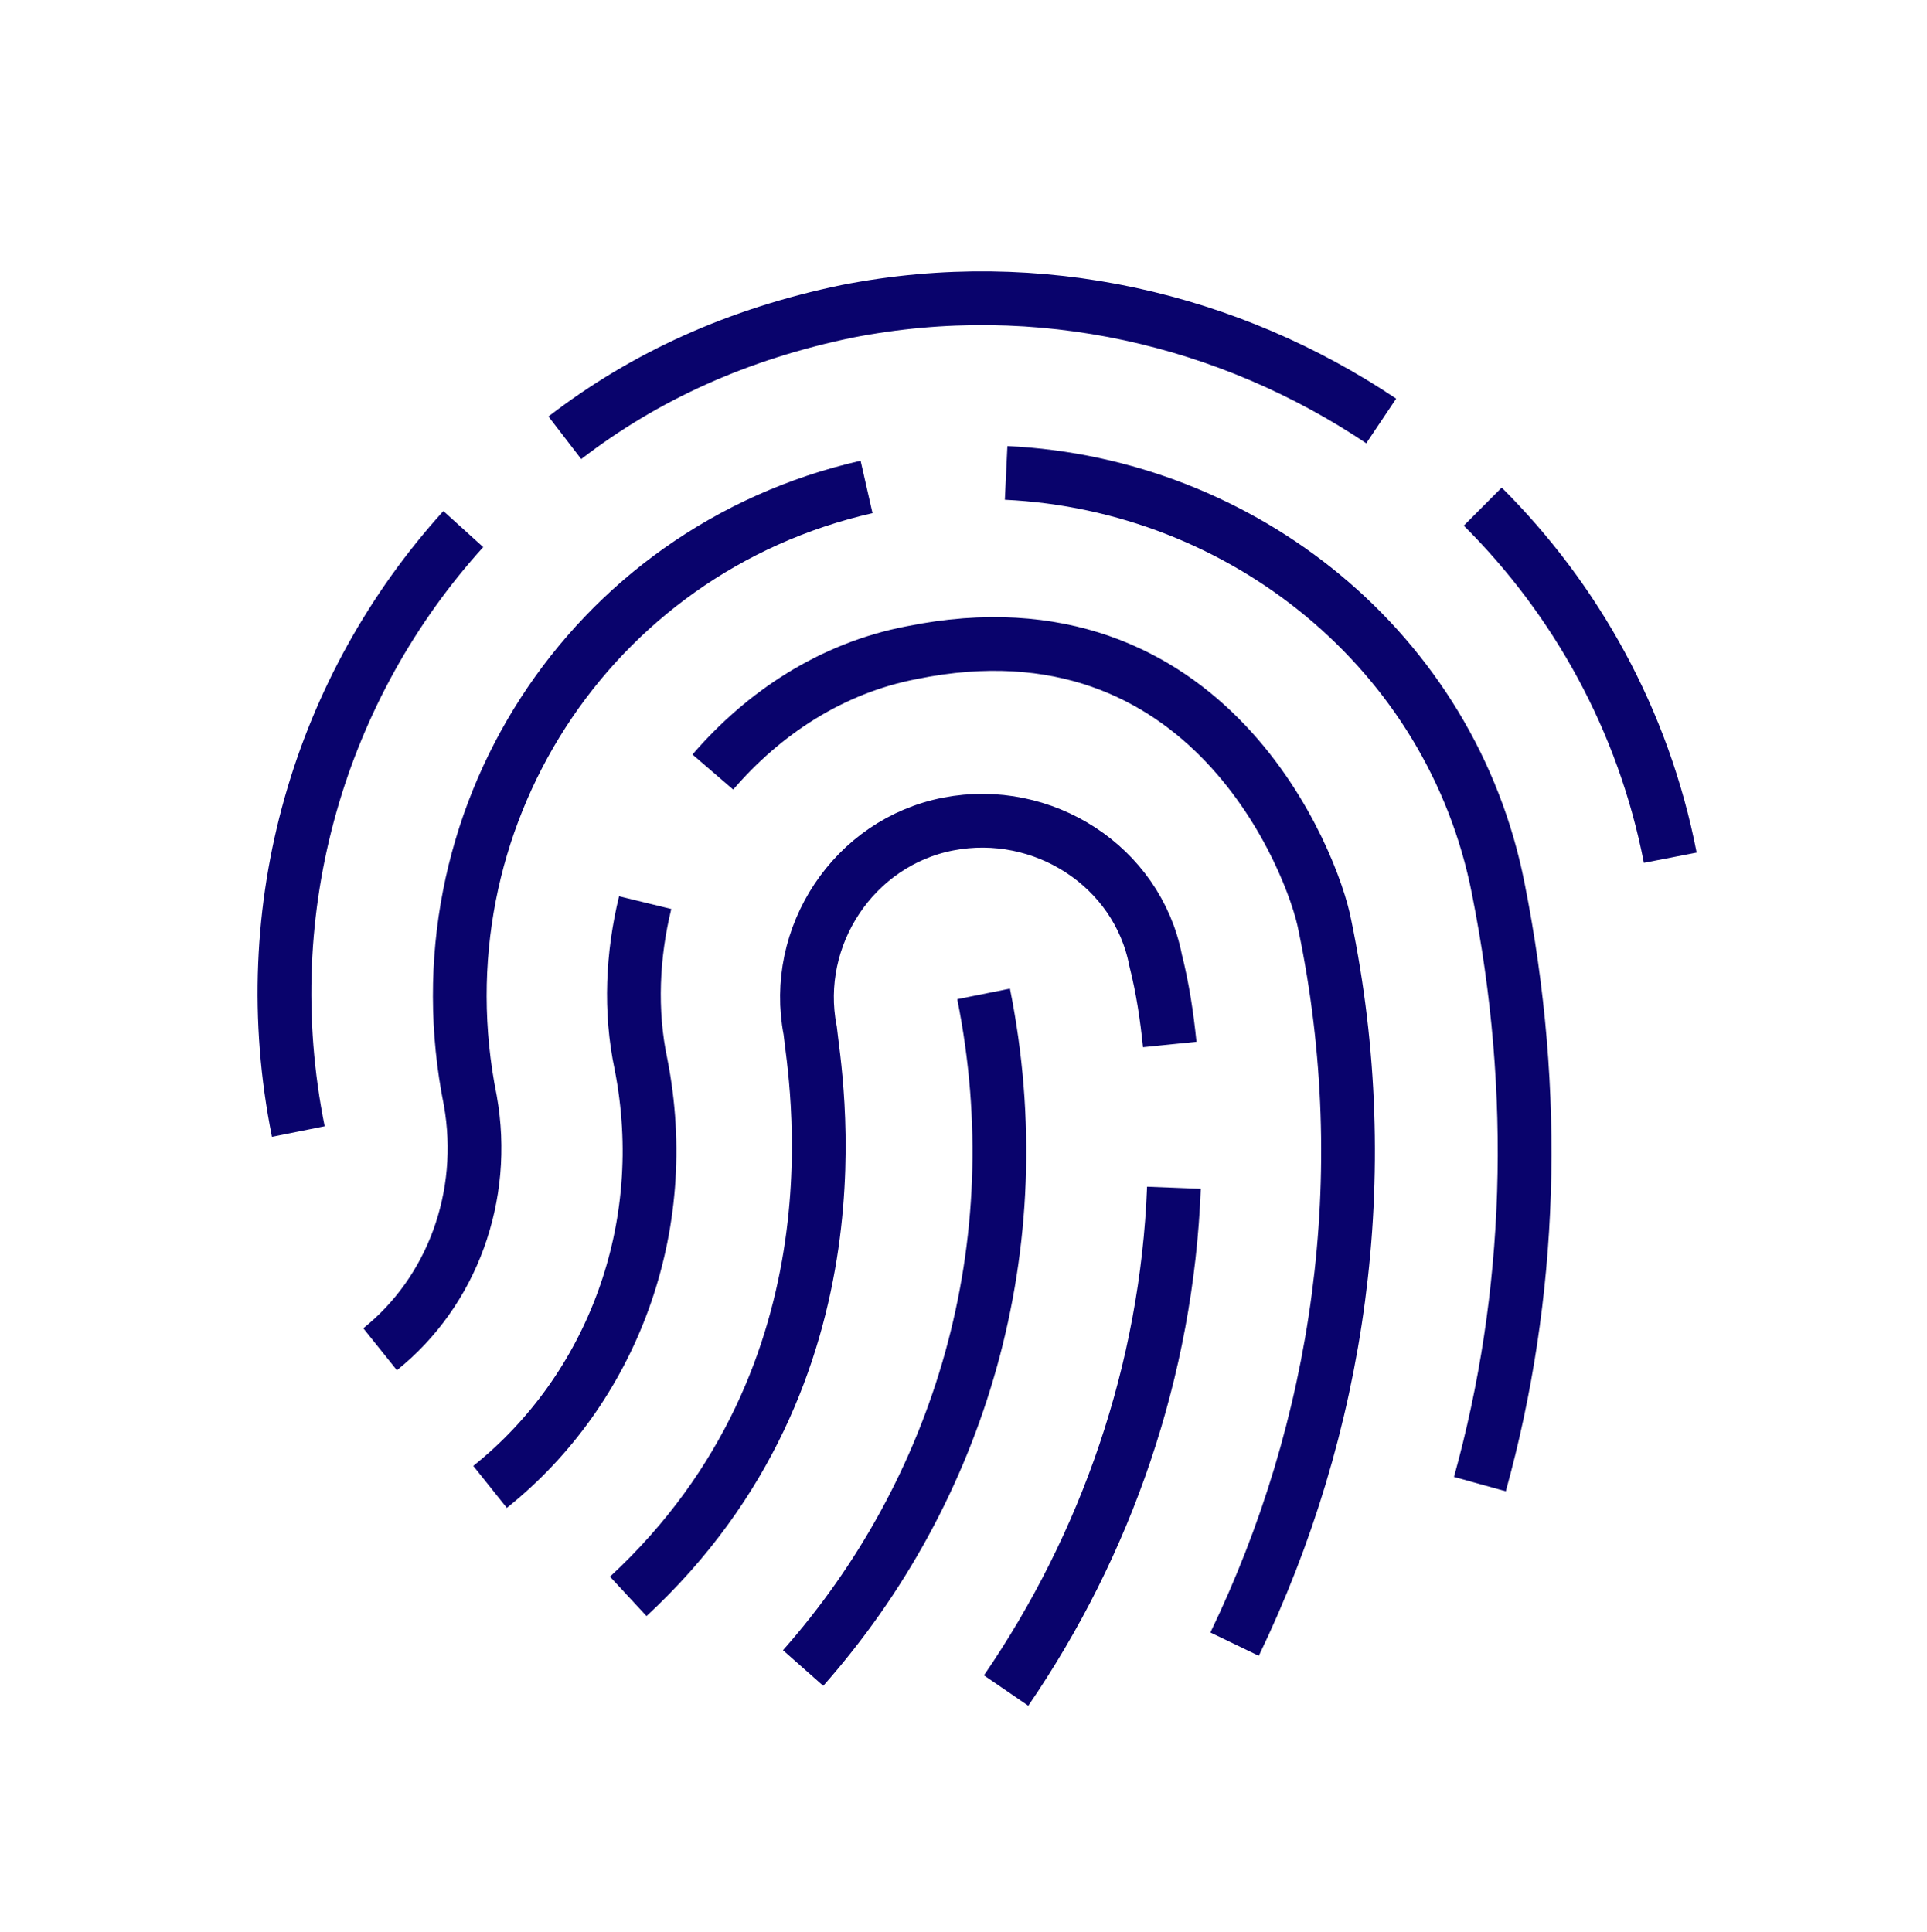 <?xml version="1.0" encoding="UTF-8" standalone="no"?>
<!DOCTYPE svg PUBLIC "-//W3C//DTD SVG 1.1//EN" "http://www.w3.org/Graphics/SVG/1.1/DTD/svg11.dtd">
<svg width="100%" height="100%" viewBox="0 0 359 360" version="1.1" xmlns="http://www.w3.org/2000/svg" xmlns:xlink="http://www.w3.org/1999/xlink" xml:space="preserve" xmlns:serif="http://www.serif.com/" style="fill-rule:evenodd;clip-rule:evenodd;stroke-miterlimit:10;">
    <g transform="matrix(1,0,0,1,-1628.97,-4601.16)">
        <g transform="matrix(2.286,0,0,2.286,-4948.18,4620.23)">
            <g transform="matrix(0.438,0,0,0.438,2164.83,-2021.35)">
                <path d="M1712.49,4694.37C1685.99,4723.64 1673.4,4764.68 1681.79,4806.49M1883.28,4674.25C1855.21,4655.43 1819.79,4646.8 1783.85,4653.86C1763.65,4658.04 1746.33,4665.88 1731.38,4677.38M1937.06,4755.53C1932.08,4729.91 1919.49,4707.44 1902.17,4690.19M1775.72,4906.33C1804.84,4873.4 1818.74,4827.93 1809.3,4780.88M1843.93,4790.29C1843.4,4785.06 1842.62,4779.84 1841.3,4774.61C1837.89,4757.1 1820.32,4745.86 1802.74,4749.26C1785.16,4752.65 1773.62,4770.16 1777.03,4787.68C1777.81,4795.52 1788.31,4851.19 1743.18,4893M1813.49,4910.52C1832.12,4883.33 1843.4,4850.93 1844.71,4816.95M1746.33,4763.89C1743.97,4773.56 1743.45,4784.02 1745.55,4793.95C1751.58,4824.53 1740.04,4854.58 1717.47,4872.62M1856,4901.89C1875.41,4861.64 1882.49,4814.86 1872.79,4768.07C1870.69,4756.84 1851.27,4706.13 1795.92,4717.37C1780.96,4720.24 1768.37,4728.61 1758.92,4739.59M1787.52,4686.53C1735.84,4698.29 1703.31,4748.73 1713.8,4800.74C1716.95,4818.52 1710.39,4836.29 1697.01,4847.01M1901.64,4872.1C1911.35,4837.07 1912.66,4799.44 1905.06,4761.28C1896.4,4717.11 1857.57,4686.01 1813.49,4683.92" style="fill:none;stroke:rgb(9,3,108);stroke-width:10px;"/>
            </g>
        </g>
    </g>
</svg>
